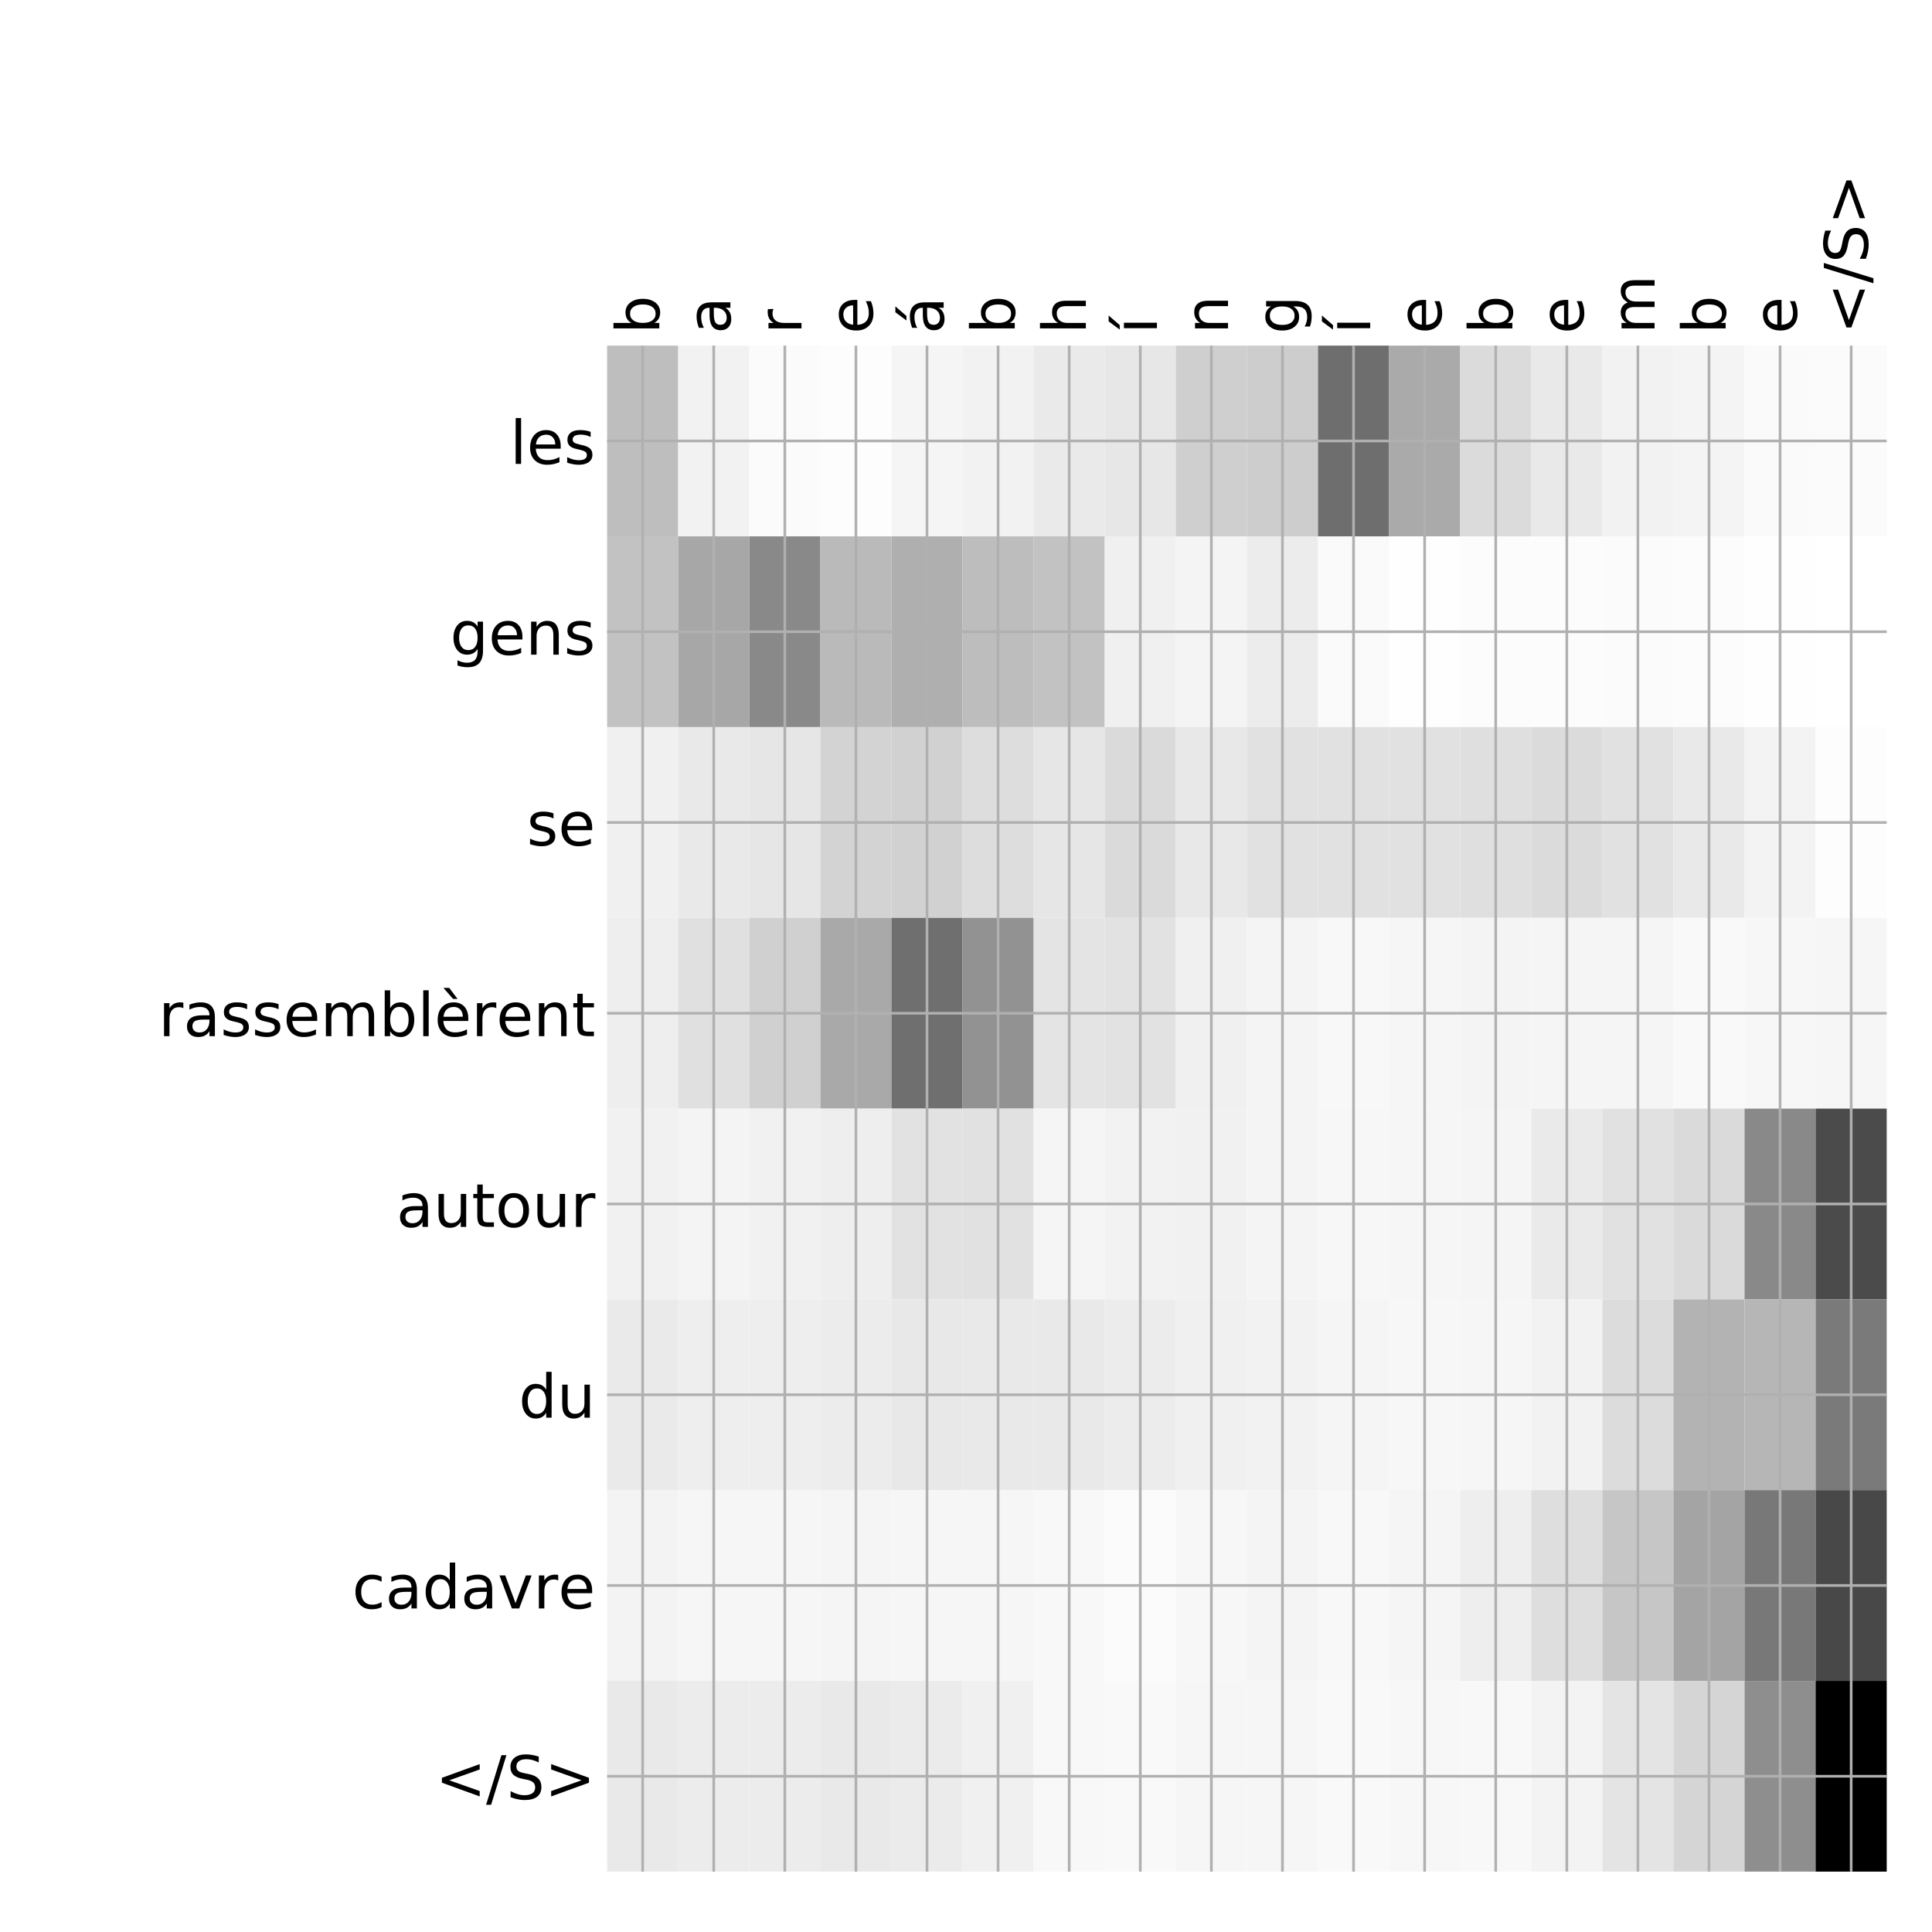 <?xml version="1.0" encoding="utf-8" standalone="no"?>
<!DOCTYPE svg PUBLIC "-//W3C//DTD SVG 1.1//EN"
  "http://www.w3.org/Graphics/SVG/1.1/DTD/svg11.dtd">
<!-- Created with matplotlib (http://matplotlib.org/) -->
<svg height="576pt" version="1.1" viewBox="0 0 576 576" width="576pt" xmlns="http://www.w3.org/2000/svg" xmlns:xlink="http://www.w3.org/1999/xlink">
 <defs>
  <style type="text/css">
*{stroke-linecap:butt;stroke-linejoin:round;}
  </style>
 </defs>
 <g id="figure_1">
  <g id="patch_1">
   <path d="M 0 576 
L 576 576 
L 576 0 
L 0 0 
z
" style="fill:#ffffff;"/>
  </g>
  <g id="axes_1">
   <g id="PolyCollection_1">
    <path clip-path="url(#pc8abeeec90)" d="M 181 103.033 
L 181 159.904 
L 202.194 159.904 
L 202.194 103.033 
L 181 103.033 
z
" style="fill:#bebebe;"/>
    <path clip-path="url(#pc8abeeec90)" d="M 202.194 103.033 
L 202.194 159.904 
L 223.389 159.904 
L 223.389 103.033 
L 202.194 103.033 
z
" style="fill:#f2f2f2;"/>
    <path clip-path="url(#pc8abeeec90)" d="M 223.389 103.033 
L 223.389 159.904 
L 244.583 159.904 
L 244.583 103.033 
L 223.389 103.033 
z
" style="fill:#fbfbfb;"/>
    <path clip-path="url(#pc8abeeec90)" d="M 244.583 103.033 
L 244.583 159.904 
L 265.778 159.904 
L 265.778 103.033 
L 244.583 103.033 
z
" style="fill:#fdfdfd;"/>
    <path clip-path="url(#pc8abeeec90)" d="M 265.778 103.033 
L 265.778 159.904 
L 286.972 159.904 
L 286.972 103.033 
L 265.778 103.033 
z
" style="fill:#f5f5f5;"/>
    <path clip-path="url(#pc8abeeec90)" d="M 286.972 103.033 
L 286.972 159.904 
L 308.167 159.904 
L 308.167 103.033 
L 286.972 103.033 
z
" style="fill:#f2f2f2;"/>
    <path clip-path="url(#pc8abeeec90)" d="M 308.167 103.033 
L 308.167 159.904 
L 329.361 159.904 
L 329.361 103.033 
L 308.167 103.033 
z
" style="fill:#eaeaea;"/>
    <path clip-path="url(#pc8abeeec90)" d="M 329.361 103.033 
L 329.361 159.904 
L 350.556 159.904 
L 350.556 103.033 
L 329.361 103.033 
z
" style="fill:#e7e7e7;"/>
    <path clip-path="url(#pc8abeeec90)" d="M 350.556 103.033 
L 350.556 159.904 
L 371.75 159.904 
L 371.75 103.033 
L 350.556 103.033 
z
" style="fill:#cfcfcf;"/>
    <path clip-path="url(#pc8abeeec90)" d="M 371.75 103.033 
L 371.75 159.904 
L 392.944 159.904 
L 392.944 103.033 
L 371.75 103.033 
z
" style="fill:#cdcdcd;"/>
    <path clip-path="url(#pc8abeeec90)" d="M 392.944 103.033 
L 392.944 159.904 
L 414.139 159.904 
L 414.139 103.033 
L 392.944 103.033 
z
" style="fill:#6e6e6e;"/>
    <path clip-path="url(#pc8abeeec90)" d="M 414.139 103.033 
L 414.139 159.904 
L 435.333 159.904 
L 435.333 103.033 
L 414.139 103.033 
z
" style="fill:#aaaaaa;"/>
    <path clip-path="url(#pc8abeeec90)" d="M 435.333 103.033 
L 435.333 159.904 
L 456.528 159.904 
L 456.528 103.033 
L 435.333 103.033 
z
" style="fill:#dbdbdb;"/>
    <path clip-path="url(#pc8abeeec90)" d="M 456.528 103.033 
L 456.528 159.904 
L 477.722 159.904 
L 477.722 103.033 
L 456.528 103.033 
z
" style="fill:#e9e9e9;"/>
    <path clip-path="url(#pc8abeeec90)" d="M 477.722 103.033 
L 477.722 159.904 
L 498.917 159.904 
L 498.917 103.033 
L 477.722 103.033 
z
" style="fill:#f2f2f2;"/>
    <path clip-path="url(#pc8abeeec90)" d="M 498.917 103.033 
L 498.917 159.904 
L 520.111 159.904 
L 520.111 103.033 
L 498.917 103.033 
z
" style="fill:#f4f4f4;"/>
    <path clip-path="url(#pc8abeeec90)" d="M 520.111 103.033 
L 520.111 159.904 
L 541.306 159.904 
L 541.306 103.033 
L 520.111 103.033 
z
" style="fill:#fafafa;"/>
    <path clip-path="url(#pc8abeeec90)" d="M 541.306 103.033 
L 541.306 159.904 
L 562.5 159.904 
L 562.5 103.033 
L 541.306 103.033 
z
" style="fill:#fbfbfb;"/>
    <path clip-path="url(#pc8abeeec90)" d="M 181 159.904 
L 181 216.775 
L 202.194 216.775 
L 202.194 159.904 
L 181 159.904 
z
" style="fill:#c2c2c2;"/>
    <path clip-path="url(#pc8abeeec90)" d="M 202.194 159.904 
L 202.194 216.775 
L 223.389 216.775 
L 223.389 159.904 
L 202.194 159.904 
z
" style="fill:#a7a7a7;"/>
    <path clip-path="url(#pc8abeeec90)" d="M 223.389 159.904 
L 223.389 216.775 
L 244.583 216.775 
L 244.583 159.904 
L 223.389 159.904 
z
" style="fill:#898989;"/>
    <path clip-path="url(#pc8abeeec90)" d="M 244.583 159.904 
L 244.583 216.775 
L 265.778 216.775 
L 265.778 159.904 
L 244.583 159.904 
z
" style="fill:#bababa;"/>
    <path clip-path="url(#pc8abeeec90)" d="M 265.778 159.904 
L 265.778 216.775 
L 286.972 216.775 
L 286.972 159.904 
L 265.778 159.904 
z
" style="fill:#afafaf;"/>
    <path clip-path="url(#pc8abeeec90)" d="M 286.972 159.904 
L 286.972 216.775 
L 308.167 216.775 
L 308.167 159.904 
L 286.972 159.904 
z
" style="fill:#bdbdbd;"/>
    <path clip-path="url(#pc8abeeec90)" d="M 308.167 159.904 
L 308.167 216.775 
L 329.361 216.775 
L 329.361 159.904 
L 308.167 159.904 
z
" style="fill:#c2c2c2;"/>
    <path clip-path="url(#pc8abeeec90)" d="M 329.361 159.904 
L 329.361 216.775 
L 350.556 216.775 
L 350.556 159.904 
L 329.361 159.904 
z
" style="fill:#f0f0f0;"/>
    <path clip-path="url(#pc8abeeec90)" d="M 350.556 159.904 
L 350.556 216.775 
L 371.75 216.775 
L 371.75 159.904 
L 350.556 159.904 
z
" style="fill:#f4f4f4;"/>
    <path clip-path="url(#pc8abeeec90)" d="M 371.75 159.904 
L 371.75 216.775 
L 392.944 216.775 
L 392.944 159.904 
L 371.75 159.904 
z
" style="fill:#ececec;"/>
    <path clip-path="url(#pc8abeeec90)" d="M 392.944 159.904 
L 392.944 216.775 
L 414.139 216.775 
L 414.139 159.904 
L 392.944 159.904 
z
" style="fill:#fafafa;"/>
    <path clip-path="url(#pc8abeeec90)" d="M 414.139 159.904 
L 414.139 216.775 
L 435.333 216.775 
L 435.333 159.904 
L 414.139 159.904 
z
" style="fill:#fefefe;"/>
    <path clip-path="url(#pc8abeeec90)" d="M 435.333 159.904 
L 435.333 216.775 
L 456.528 216.775 
L 456.528 159.904 
L 435.333 159.904 
z
" style="fill:#fcfcfc;"/>
    <path clip-path="url(#pc8abeeec90)" d="M 456.528 159.904 
L 456.528 216.775 
L 477.722 216.775 
L 477.722 159.904 
L 456.528 159.904 
z
" style="fill:#fcfcfc;"/>
    <path clip-path="url(#pc8abeeec90)" d="M 477.722 159.904 
L 477.722 216.775 
L 498.917 216.775 
L 498.917 159.904 
L 477.722 159.904 
z
" style="fill:#fbfbfb;"/>
    <path clip-path="url(#pc8abeeec90)" d="M 498.917 159.904 
L 498.917 216.775 
L 520.111 216.775 
L 520.111 159.904 
L 498.917 159.904 
z
" style="fill:#fcfcfc;"/>
    <path clip-path="url(#pc8abeeec90)" d="M 520.111 159.904 
L 520.111 216.775 
L 541.306 216.775 
L 541.306 159.904 
L 520.111 159.904 
z
" style="fill:#fefefe;"/>
    <path clip-path="url(#pc8abeeec90)" d="M 541.306 159.904 
L 541.306 216.775 
L 562.5 216.775 
L 562.5 159.904 
L 541.306 159.904 
z
" style="fill:#ffffff;"/>
    <path clip-path="url(#pc8abeeec90)" d="M 181 216.775 
L 181 273.646 
L 202.194 273.646 
L 202.194 216.775 
L 181 216.775 
z
" style="fill:#f0f0f0;"/>
    <path clip-path="url(#pc8abeeec90)" d="M 202.194 216.775 
L 202.194 273.646 
L 223.389 273.646 
L 223.389 216.775 
L 202.194 216.775 
z
" style="fill:#e9e9e9;"/>
    <path clip-path="url(#pc8abeeec90)" d="M 223.389 216.775 
L 223.389 273.646 
L 244.583 273.646 
L 244.583 216.775 
L 223.389 216.775 
z
" style="fill:#e6e6e6;"/>
    <path clip-path="url(#pc8abeeec90)" d="M 244.583 216.775 
L 244.583 273.646 
L 265.778 273.646 
L 265.778 216.775 
L 244.583 216.775 
z
" style="fill:#d3d3d3;"/>
    <path clip-path="url(#pc8abeeec90)" d="M 265.778 216.775 
L 265.778 273.646 
L 286.972 273.646 
L 286.972 216.775 
L 265.778 216.775 
z
" style="fill:#d1d1d1;"/>
    <path clip-path="url(#pc8abeeec90)" d="M 286.972 216.775 
L 286.972 273.646 
L 308.167 273.646 
L 308.167 216.775 
L 286.972 216.775 
z
" style="fill:#dddddd;"/>
    <path clip-path="url(#pc8abeeec90)" d="M 308.167 216.775 
L 308.167 273.646 
L 329.361 273.646 
L 329.361 216.775 
L 308.167 216.775 
z
" style="fill:#e6e6e6;"/>
    <path clip-path="url(#pc8abeeec90)" d="M 329.361 216.775 
L 329.361 273.646 
L 350.556 273.646 
L 350.556 216.775 
L 329.361 216.775 
z
" style="fill:#dadada;"/>
    <path clip-path="url(#pc8abeeec90)" d="M 350.556 216.775 
L 350.556 273.646 
L 371.75 273.646 
L 371.75 216.775 
L 350.556 216.775 
z
" style="fill:#e8e8e8;"/>
    <path clip-path="url(#pc8abeeec90)" d="M 371.75 216.775 
L 371.75 273.646 
L 392.944 273.646 
L 392.944 216.775 
L 371.75 216.775 
z
" style="fill:#e1e1e1;"/>
    <path clip-path="url(#pc8abeeec90)" d="M 392.944 216.775 
L 392.944 273.646 
L 414.139 273.646 
L 414.139 216.775 
L 392.944 216.775 
z
" style="fill:#e1e1e1;"/>
    <path clip-path="url(#pc8abeeec90)" d="M 414.139 216.775 
L 414.139 273.646 
L 435.333 273.646 
L 435.333 216.775 
L 414.139 216.775 
z
" style="fill:#e1e1e1;"/>
    <path clip-path="url(#pc8abeeec90)" d="M 435.333 216.775 
L 435.333 273.646 
L 456.528 273.646 
L 456.528 216.775 
L 435.333 216.775 
z
" style="fill:#dfdfdf;"/>
    <path clip-path="url(#pc8abeeec90)" d="M 456.528 216.775 
L 456.528 273.646 
L 477.722 273.646 
L 477.722 216.775 
L 456.528 216.775 
z
" style="fill:#dbdbdb;"/>
    <path clip-path="url(#pc8abeeec90)" d="M 477.722 216.775 
L 477.722 273.646 
L 498.917 273.646 
L 498.917 216.775 
L 477.722 216.775 
z
" style="fill:#e1e1e1;"/>
    <path clip-path="url(#pc8abeeec90)" d="M 498.917 216.775 
L 498.917 273.646 
L 520.111 273.646 
L 520.111 216.775 
L 498.917 216.775 
z
" style="fill:#e9e9e9;"/>
    <path clip-path="url(#pc8abeeec90)" d="M 520.111 216.775 
L 520.111 273.646 
L 541.306 273.646 
L 541.306 216.775 
L 520.111 216.775 
z
" style="fill:#f3f3f3;"/>
    <path clip-path="url(#pc8abeeec90)" d="M 541.306 216.775 
L 541.306 273.646 
L 562.5 273.646 
L 562.5 216.775 
L 541.306 216.775 
z
" style="fill:#fdfdfd;"/>
    <path clip-path="url(#pc8abeeec90)" d="M 181 273.646 
L 181 330.517 
L 202.194 330.517 
L 202.194 273.646 
L 181 273.646 
z
" style="fill:#eeeeee;"/>
    <path clip-path="url(#pc8abeeec90)" d="M 202.194 273.646 
L 202.194 330.517 
L 223.389 330.517 
L 223.389 273.646 
L 202.194 273.646 
z
" style="fill:#e0e0e0;"/>
    <path clip-path="url(#pc8abeeec90)" d="M 223.389 273.646 
L 223.389 330.517 
L 244.583 330.517 
L 244.583 273.646 
L 223.389 273.646 
z
" style="fill:#d0d0d0;"/>
    <path clip-path="url(#pc8abeeec90)" d="M 244.583 273.646 
L 244.583 330.517 
L 265.778 330.517 
L 265.778 273.646 
L 244.583 273.646 
z
" style="fill:#a9a9a9;"/>
    <path clip-path="url(#pc8abeeec90)" d="M 265.778 273.646 
L 265.778 330.517 
L 286.972 330.517 
L 286.972 273.646 
L 265.778 273.646 
z
" style="fill:#6f6f6f;"/>
    <path clip-path="url(#pc8abeeec90)" d="M 286.972 273.646 
L 286.972 330.517 
L 308.167 330.517 
L 308.167 273.646 
L 286.972 273.646 
z
" style="fill:#929292;"/>
    <path clip-path="url(#pc8abeeec90)" d="M 308.167 273.646 
L 308.167 330.517 
L 329.361 330.517 
L 329.361 273.646 
L 308.167 273.646 
z
" style="fill:#e4e4e4;"/>
    <path clip-path="url(#pc8abeeec90)" d="M 329.361 273.646 
L 329.361 330.517 
L 350.556 330.517 
L 350.556 273.646 
L 329.361 273.646 
z
" style="fill:#e2e2e2;"/>
    <path clip-path="url(#pc8abeeec90)" d="M 350.556 273.646 
L 350.556 330.517 
L 371.75 330.517 
L 371.75 273.646 
L 350.556 273.646 
z
" style="fill:#f0f0f0;"/>
    <path clip-path="url(#pc8abeeec90)" d="M 371.75 273.646 
L 371.75 330.517 
L 392.944 330.517 
L 392.944 273.646 
L 371.75 273.646 
z
" style="fill:#f4f4f4;"/>
    <path clip-path="url(#pc8abeeec90)" d="M 392.944 273.646 
L 392.944 330.517 
L 414.139 330.517 
L 414.139 273.646 
L 392.944 273.646 
z
" style="fill:#f8f8f8;"/>
    <path clip-path="url(#pc8abeeec90)" d="M 414.139 273.646 
L 414.139 330.517 
L 435.333 330.517 
L 435.333 273.646 
L 414.139 273.646 
z
" style="fill:#f6f6f6;"/>
    <path clip-path="url(#pc8abeeec90)" d="M 435.333 273.646 
L 435.333 330.517 
L 456.528 330.517 
L 456.528 273.646 
L 435.333 273.646 
z
" style="fill:#f4f4f4;"/>
    <path clip-path="url(#pc8abeeec90)" d="M 456.528 273.646 
L 456.528 330.517 
L 477.722 330.517 
L 477.722 273.646 
L 456.528 273.646 
z
" style="fill:#f5f5f5;"/>
    <path clip-path="url(#pc8abeeec90)" d="M 477.722 273.646 
L 477.722 330.517 
L 498.917 330.517 
L 498.917 273.646 
L 477.722 273.646 
z
" style="fill:#f5f5f5;"/>
    <path clip-path="url(#pc8abeeec90)" d="M 498.917 273.646 
L 498.917 330.517 
L 520.111 330.517 
L 520.111 273.646 
L 498.917 273.646 
z
" style="fill:#f9f9f9;"/>
    <path clip-path="url(#pc8abeeec90)" d="M 520.111 273.646 
L 520.111 330.517 
L 541.306 330.517 
L 541.306 273.646 
L 520.111 273.646 
z
" style="fill:#f7f7f7;"/>
    <path clip-path="url(#pc8abeeec90)" d="M 541.306 273.646 
L 541.306 330.517 
L 562.5 330.517 
L 562.5 273.646 
L 541.306 273.646 
z
" style="fill:#f6f6f6;"/>
    <path clip-path="url(#pc8abeeec90)" d="M 181 330.517 
L 181 387.387 
L 202.194 387.387 
L 202.194 330.517 
L 181 330.517 
z
" style="fill:#f1f1f1;"/>
    <path clip-path="url(#pc8abeeec90)" d="M 202.194 330.517 
L 202.194 387.387 
L 223.389 387.387 
L 223.389 330.517 
L 202.194 330.517 
z
" style="fill:#f4f4f4;"/>
    <path clip-path="url(#pc8abeeec90)" d="M 223.389 330.517 
L 223.389 387.387 
L 244.583 387.387 
L 244.583 330.517 
L 223.389 330.517 
z
" style="fill:#f1f1f1;"/>
    <path clip-path="url(#pc8abeeec90)" d="M 244.583 330.517 
L 244.583 387.387 
L 265.778 387.387 
L 265.778 330.517 
L 244.583 330.517 
z
" style="fill:#eeeeee;"/>
    <path clip-path="url(#pc8abeeec90)" d="M 265.778 330.517 
L 265.778 387.387 
L 286.972 387.387 
L 286.972 330.517 
L 265.778 330.517 
z
" style="fill:#e2e2e2;"/>
    <path clip-path="url(#pc8abeeec90)" d="M 286.972 330.517 
L 286.972 387.387 
L 308.167 387.387 
L 308.167 330.517 
L 286.972 330.517 
z
" style="fill:#e1e1e1;"/>
    <path clip-path="url(#pc8abeeec90)" d="M 308.167 330.517 
L 308.167 387.387 
L 329.361 387.387 
L 329.361 330.517 
L 308.167 330.517 
z
" style="fill:#f5f5f5;"/>
    <path clip-path="url(#pc8abeeec90)" d="M 329.361 330.517 
L 329.361 387.387 
L 350.556 387.387 
L 350.556 330.517 
L 329.361 330.517 
z
" style="fill:#f2f2f2;"/>
    <path clip-path="url(#pc8abeeec90)" d="M 350.556 330.517 
L 350.556 387.387 
L 371.75 387.387 
L 371.75 330.517 
L 350.556 330.517 
z
" style="fill:#f1f1f1;"/>
    <path clip-path="url(#pc8abeeec90)" d="M 371.75 330.517 
L 371.75 387.387 
L 392.944 387.387 
L 392.944 330.517 
L 371.75 330.517 
z
" style="fill:#f4f4f4;"/>
    <path clip-path="url(#pc8abeeec90)" d="M 392.944 330.517 
L 392.944 387.387 
L 414.139 387.387 
L 414.139 330.517 
L 392.944 330.517 
z
" style="fill:#f7f7f7;"/>
    <path clip-path="url(#pc8abeeec90)" d="M 414.139 330.517 
L 414.139 387.387 
L 435.333 387.387 
L 435.333 330.517 
L 414.139 330.517 
z
" style="fill:#f6f6f6;"/>
    <path clip-path="url(#pc8abeeec90)" d="M 435.333 330.517 
L 435.333 387.387 
L 456.528 387.387 
L 456.528 330.517 
L 435.333 330.517 
z
" style="fill:#f5f5f5;"/>
    <path clip-path="url(#pc8abeeec90)" d="M 456.528 330.517 
L 456.528 387.387 
L 477.722 387.387 
L 477.722 330.517 
L 456.528 330.517 
z
" style="fill:#eaeaea;"/>
    <path clip-path="url(#pc8abeeec90)" d="M 477.722 330.517 
L 477.722 387.387 
L 498.917 387.387 
L 498.917 330.517 
L 477.722 330.517 
z
" style="fill:#e1e1e1;"/>
    <path clip-path="url(#pc8abeeec90)" d="M 498.917 330.517 
L 498.917 387.387 
L 520.111 387.387 
L 520.111 330.517 
L 498.917 330.517 
z
" style="fill:#dadada;"/>
    <path clip-path="url(#pc8abeeec90)" d="M 520.111 330.517 
L 520.111 387.387 
L 541.306 387.387 
L 541.306 330.517 
L 520.111 330.517 
z
" style="fill:#898989;"/>
    <path clip-path="url(#pc8abeeec90)" d="M 541.306 330.517 
L 541.306 387.387 
L 562.5 387.387 
L 562.5 330.517 
L 541.306 330.517 
z
" style="fill:#4b4b4b;"/>
    <path clip-path="url(#pc8abeeec90)" d="M 181 387.387 
L 181 444.258 
L 202.194 444.258 
L 202.194 387.387 
L 181 387.387 
z
" style="fill:#eaeaea;"/>
    <path clip-path="url(#pc8abeeec90)" d="M 202.194 387.387 
L 202.194 444.258 
L 223.389 444.258 
L 223.389 387.387 
L 202.194 387.387 
z
" style="fill:#eeeeee;"/>
    <path clip-path="url(#pc8abeeec90)" d="M 223.389 387.387 
L 223.389 444.258 
L 244.583 444.258 
L 244.583 387.387 
L 223.389 387.387 
z
" style="fill:#eeeeee;"/>
    <path clip-path="url(#pc8abeeec90)" d="M 244.583 387.387 
L 244.583 444.258 
L 265.778 444.258 
L 265.778 387.387 
L 244.583 387.387 
z
" style="fill:#ececec;"/>
    <path clip-path="url(#pc8abeeec90)" d="M 265.778 387.387 
L 265.778 444.258 
L 286.972 444.258 
L 286.972 387.387 
L 265.778 387.387 
z
" style="fill:#e8e8e8;"/>
    <path clip-path="url(#pc8abeeec90)" d="M 286.972 387.387 
L 286.972 444.258 
L 308.167 444.258 
L 308.167 387.387 
L 286.972 387.387 
z
" style="fill:#e9e9e9;"/>
    <path clip-path="url(#pc8abeeec90)" d="M 308.167 387.387 
L 308.167 444.258 
L 329.361 444.258 
L 329.361 387.387 
L 308.167 387.387 
z
" style="fill:#e9e9e9;"/>
    <path clip-path="url(#pc8abeeec90)" d="M 329.361 387.387 
L 329.361 444.258 
L 350.556 444.258 
L 350.556 387.387 
L 329.361 387.387 
z
" style="fill:#ececec;"/>
    <path clip-path="url(#pc8abeeec90)" d="M 350.556 387.387 
L 350.556 444.258 
L 371.75 444.258 
L 371.75 387.387 
L 350.556 387.387 
z
" style="fill:#f0f0f0;"/>
    <path clip-path="url(#pc8abeeec90)" d="M 371.75 387.387 
L 371.75 444.258 
L 392.944 444.258 
L 392.944 387.387 
L 371.75 387.387 
z
" style="fill:#f2f2f2;"/>
    <path clip-path="url(#pc8abeeec90)" d="M 392.944 387.387 
L 392.944 444.258 
L 414.139 444.258 
L 414.139 387.387 
L 392.944 387.387 
z
" style="fill:#f5f5f5;"/>
    <path clip-path="url(#pc8abeeec90)" d="M 414.139 387.387 
L 414.139 444.258 
L 435.333 444.258 
L 435.333 387.387 
L 414.139 387.387 
z
" style="fill:#f7f7f7;"/>
    <path clip-path="url(#pc8abeeec90)" d="M 435.333 387.387 
L 435.333 444.258 
L 456.528 444.258 
L 456.528 387.387 
L 435.333 387.387 
z
" style="fill:#f6f6f6;"/>
    <path clip-path="url(#pc8abeeec90)" d="M 456.528 387.387 
L 456.528 444.258 
L 477.722 444.258 
L 477.722 387.387 
L 456.528 387.387 
z
" style="fill:#f2f2f2;"/>
    <path clip-path="url(#pc8abeeec90)" d="M 477.722 387.387 
L 477.722 444.258 
L 498.917 444.258 
L 498.917 387.387 
L 477.722 387.387 
z
" style="fill:#dcdcdc;"/>
    <path clip-path="url(#pc8abeeec90)" d="M 498.917 387.387 
L 498.917 444.258 
L 520.111 444.258 
L 520.111 387.387 
L 498.917 387.387 
z
" style="fill:#b3b3b3;"/>
    <path clip-path="url(#pc8abeeec90)" d="M 520.111 387.387 
L 520.111 444.258 
L 541.306 444.258 
L 541.306 387.387 
L 520.111 387.387 
z
" style="fill:#b6b6b6;"/>
    <path clip-path="url(#pc8abeeec90)" d="M 541.306 387.387 
L 541.306 444.258 
L 562.5 444.258 
L 562.5 387.387 
L 541.306 387.387 
z
" style="fill:#7a7a7a;"/>
    <path clip-path="url(#pc8abeeec90)" d="M 181 444.258 
L 181 501.129 
L 202.194 501.129 
L 202.194 444.258 
L 181 444.258 
z
" style="fill:#f3f3f3;"/>
    <path clip-path="url(#pc8abeeec90)" d="M 202.194 444.258 
L 202.194 501.129 
L 223.389 501.129 
L 223.389 444.258 
L 202.194 444.258 
z
" style="fill:#f6f6f6;"/>
    <path clip-path="url(#pc8abeeec90)" d="M 223.389 444.258 
L 223.389 501.129 
L 244.583 501.129 
L 244.583 444.258 
L 223.389 444.258 
z
" style="fill:#f6f6f6;"/>
    <path clip-path="url(#pc8abeeec90)" d="M 244.583 444.258 
L 244.583 501.129 
L 265.778 501.129 
L 265.778 444.258 
L 244.583 444.258 
z
" style="fill:#f5f5f5;"/>
    <path clip-path="url(#pc8abeeec90)" d="M 265.778 444.258 
L 265.778 501.129 
L 286.972 501.129 
L 286.972 444.258 
L 265.778 444.258 
z
" style="fill:#f6f6f6;"/>
    <path clip-path="url(#pc8abeeec90)" d="M 286.972 444.258 
L 286.972 501.129 
L 308.167 501.129 
L 308.167 444.258 
L 286.972 444.258 
z
" style="fill:#f6f6f6;"/>
    <path clip-path="url(#pc8abeeec90)" d="M 308.167 444.258 
L 308.167 501.129 
L 329.361 501.129 
L 329.361 444.258 
L 308.167 444.258 
z
" style="fill:#f8f8f8;"/>
    <path clip-path="url(#pc8abeeec90)" d="M 329.361 444.258 
L 329.361 501.129 
L 350.556 501.129 
L 350.556 444.258 
L 329.361 444.258 
z
" style="fill:#fbfbfb;"/>
    <path clip-path="url(#pc8abeeec90)" d="M 350.556 444.258 
L 350.556 501.129 
L 371.75 501.129 
L 371.75 444.258 
L 350.556 444.258 
z
" style="fill:#f7f7f7;"/>
    <path clip-path="url(#pc8abeeec90)" d="M 371.75 444.258 
L 371.75 501.129 
L 392.944 501.129 
L 392.944 444.258 
L 371.75 444.258 
z
" style="fill:#f4f4f4;"/>
    <path clip-path="url(#pc8abeeec90)" d="M 392.944 444.258 
L 392.944 501.129 
L 414.139 501.129 
L 414.139 444.258 
L 392.944 444.258 
z
" style="fill:#f8f8f8;"/>
    <path clip-path="url(#pc8abeeec90)" d="M 414.139 444.258 
L 414.139 501.129 
L 435.333 501.129 
L 435.333 444.258 
L 414.139 444.258 
z
" style="fill:#f5f5f5;"/>
    <path clip-path="url(#pc8abeeec90)" d="M 435.333 444.258 
L 435.333 501.129 
L 456.528 501.129 
L 456.528 444.258 
L 435.333 444.258 
z
" style="fill:#eeeeee;"/>
    <path clip-path="url(#pc8abeeec90)" d="M 456.528 444.258 
L 456.528 501.129 
L 477.722 501.129 
L 477.722 444.258 
L 456.528 444.258 
z
" style="fill:#dedede;"/>
    <path clip-path="url(#pc8abeeec90)" d="M 477.722 444.258 
L 477.722 501.129 
L 498.917 501.129 
L 498.917 444.258 
L 477.722 444.258 
z
" style="fill:#c6c6c6;"/>
    <path clip-path="url(#pc8abeeec90)" d="M 498.917 444.258 
L 498.917 501.129 
L 520.111 501.129 
L 520.111 444.258 
L 498.917 444.258 
z
" style="fill:#a4a4a4;"/>
    <path clip-path="url(#pc8abeeec90)" d="M 520.111 444.258 
L 520.111 501.129 
L 541.306 501.129 
L 541.306 444.258 
L 520.111 444.258 
z
" style="fill:#787878;"/>
    <path clip-path="url(#pc8abeeec90)" d="M 541.306 444.258 
L 541.306 501.129 
L 562.5 501.129 
L 562.5 444.258 
L 541.306 444.258 
z
" style="fill:#484848;"/>
    <path clip-path="url(#pc8abeeec90)" d="M 181 501.129 
L 181 558 
L 202.194 558 
L 202.194 501.129 
L 181 501.129 
z
" style="fill:#e9e9e9;"/>
    <path clip-path="url(#pc8abeeec90)" d="M 202.194 501.129 
L 202.194 558 
L 223.389 558 
L 223.389 501.129 
L 202.194 501.129 
z
" style="fill:#ececec;"/>
    <path clip-path="url(#pc8abeeec90)" d="M 223.389 501.129 
L 223.389 558 
L 244.583 558 
L 244.583 501.129 
L 223.389 501.129 
z
" style="fill:#ececec;"/>
    <path clip-path="url(#pc8abeeec90)" d="M 244.583 501.129 
L 244.583 558 
L 265.778 558 
L 265.778 501.129 
L 244.583 501.129 
z
" style="fill:#e9e9e9;"/>
    <path clip-path="url(#pc8abeeec90)" d="M 265.778 501.129 
L 265.778 558 
L 286.972 558 
L 286.972 501.129 
L 265.778 501.129 
z
" style="fill:#ebebeb;"/>
    <path clip-path="url(#pc8abeeec90)" d="M 286.972 501.129 
L 286.972 558 
L 308.167 558 
L 308.167 501.129 
L 286.972 501.129 
z
" style="fill:#f0f0f0;"/>
    <path clip-path="url(#pc8abeeec90)" d="M 308.167 501.129 
L 308.167 558 
L 329.361 558 
L 329.361 501.129 
L 308.167 501.129 
z
" style="fill:#f8f8f8;"/>
    <path clip-path="url(#pc8abeeec90)" d="M 329.361 501.129 
L 329.361 558 
L 350.556 558 
L 350.556 501.129 
L 329.361 501.129 
z
" style="fill:#f9f9f9;"/>
    <path clip-path="url(#pc8abeeec90)" d="M 350.556 501.129 
L 350.556 558 
L 371.75 558 
L 371.75 501.129 
L 350.556 501.129 
z
" style="fill:#f6f6f6;"/>
    <path clip-path="url(#pc8abeeec90)" d="M 371.75 501.129 
L 371.75 558 
L 392.944 558 
L 392.944 501.129 
L 371.75 501.129 
z
" style="fill:#f6f6f6;"/>
    <path clip-path="url(#pc8abeeec90)" d="M 392.944 501.129 
L 392.944 558 
L 414.139 558 
L 414.139 501.129 
L 392.944 501.129 
z
" style="fill:#f9f9f9;"/>
    <path clip-path="url(#pc8abeeec90)" d="M 414.139 501.129 
L 414.139 558 
L 435.333 558 
L 435.333 501.129 
L 414.139 501.129 
z
" style="fill:#f7f7f7;"/>
    <path clip-path="url(#pc8abeeec90)" d="M 435.333 501.129 
L 435.333 558 
L 456.528 558 
L 456.528 501.129 
L 435.333 501.129 
z
" style="fill:#f8f8f8;"/>
    <path clip-path="url(#pc8abeeec90)" d="M 456.528 501.129 
L 456.528 558 
L 477.722 558 
L 477.722 501.129 
L 456.528 501.129 
z
" style="fill:#f3f3f3;"/>
    <path clip-path="url(#pc8abeeec90)" d="M 477.722 501.129 
L 477.722 558 
L 498.917 558 
L 498.917 501.129 
L 477.722 501.129 
z
" style="fill:#e4e4e4;"/>
    <path clip-path="url(#pc8abeeec90)" d="M 498.917 501.129 
L 498.917 558 
L 520.111 558 
L 520.111 501.129 
L 498.917 501.129 
z
" style="fill:#d5d5d5;"/>
    <path clip-path="url(#pc8abeeec90)" d="M 520.111 501.129 
L 520.111 558 
L 541.306 558 
L 541.306 501.129 
L 520.111 501.129 
z
" style="fill:#8e8e8e;"/>
    <path clip-path="url(#pc8abeeec90)" d="M 541.306 501.129 
L 541.306 558 
L 562.5 558 
L 562.5 501.129 
L 541.306 501.129 
z
"/>
   </g>
   <g id="matplotlib.axis_1">
    <g id="xtick_1">
     <g id="line2d_1">
      <path clip-path="url(#pc8abeeec90)" d="M 191.597 558 
L 191.597 103.033 
" style="fill:none;stroke:#b0b0b0;stroke-linecap:square;stroke-width:0.8;"/>
     </g>
     <g id="line2d_2"/>
     <g id="text_1">
      <!-- b -->
      <defs>
       <path d="M 48.688 27.297 
Q 48.688 37.203 44.609 42.844 
Q 40.531 48.484 33.406 48.484 
Q 26.266 48.484 22.188 42.844 
Q 18.109 37.203 18.109 27.297 
Q 18.109 17.391 22.188 11.75 
Q 26.266 6.109 33.406 6.109 
Q 40.531 6.109 44.609 11.75 
Q 48.688 17.391 48.688 27.297 
z
M 18.109 46.391 
Q 20.953 51.266 25.266 53.625 
Q 29.594 56 35.594 56 
Q 45.562 56 51.781 48.094 
Q 58.016 40.188 58.016 27.297 
Q 58.016 14.406 51.781 6.484 
Q 45.562 -1.422 35.594 -1.422 
Q 29.594 -1.422 25.266 0.953 
Q 20.953 3.328 18.109 8.203 
L 18.109 0 
L 9.078 0 
L 9.078 75.984 
L 18.109 75.984 
z
" id="DejaVuSans-62"/>
      </defs>
      <g transform="translate(196.564 99.533)rotate(-90)scale(0.18 -0.18)">
       <use xlink:href="#DejaVuSans-62"/>
      </g>
     </g>
    </g>
    <g id="xtick_2">
     <g id="line2d_3">
      <path clip-path="url(#pc8abeeec90)" d="M 212.792 558 
L 212.792 103.033 
" style="fill:none;stroke:#b0b0b0;stroke-linecap:square;stroke-width:0.8;"/>
     </g>
     <g id="line2d_4"/>
     <g id="text_2">
      <!-- a -->
      <defs>
       <path d="M 34.281 27.484 
Q 23.391 27.484 19.188 25 
Q 14.984 22.516 14.984 16.5 
Q 14.984 11.719 18.141 8.906 
Q 21.297 6.109 26.703 6.109 
Q 34.188 6.109 38.703 11.406 
Q 43.219 16.703 43.219 25.484 
L 43.219 27.484 
z
M 52.203 31.203 
L 52.203 0 
L 43.219 0 
L 43.219 8.297 
Q 40.141 3.328 35.547 0.953 
Q 30.953 -1.422 24.312 -1.422 
Q 15.922 -1.422 10.953 3.297 
Q 6 8.016 6 15.922 
Q 6 25.141 12.172 29.828 
Q 18.359 34.516 30.609 34.516 
L 43.219 34.516 
L 43.219 35.406 
Q 43.219 41.609 39.141 45 
Q 35.062 48.391 27.688 48.391 
Q 23 48.391 18.547 47.266 
Q 14.109 46.141 10.016 43.891 
L 10.016 52.203 
Q 14.938 54.109 19.578 55.047 
Q 24.219 56 28.609 56 
Q 40.484 56 46.344 49.844 
Q 52.203 43.703 52.203 31.203 
z
" id="DejaVuSans-61"/>
      </defs>
      <g transform="translate(217.759 99.533)rotate(-90)scale(0.18 -0.18)">
       <use xlink:href="#DejaVuSans-61"/>
      </g>
     </g>
    </g>
    <g id="xtick_3">
     <g id="line2d_5">
      <path clip-path="url(#pc8abeeec90)" d="M 233.986 558 
L 233.986 103.033 
" style="fill:none;stroke:#b0b0b0;stroke-linecap:square;stroke-width:0.8;"/>
     </g>
     <g id="line2d_6"/>
     <g id="text_3">
      <!-- r -->
      <defs>
       <path d="M 41.109 46.297 
Q 39.594 47.172 37.812 47.578 
Q 36.031 48 33.891 48 
Q 26.266 48 22.188 43.047 
Q 18.109 38.094 18.109 28.812 
L 18.109 0 
L 9.078 0 
L 9.078 54.688 
L 18.109 54.688 
L 18.109 46.188 
Q 20.953 51.172 25.484 53.578 
Q 30.031 56 36.531 56 
Q 37.453 56 38.578 55.875 
Q 39.703 55.766 41.062 55.516 
z
" id="DejaVuSans-72"/>
      </defs>
      <g transform="translate(238.953 99.533)rotate(-90)scale(0.18 -0.18)">
       <use xlink:href="#DejaVuSans-72"/>
      </g>
     </g>
    </g>
    <g id="xtick_4">
     <g id="line2d_7">
      <path clip-path="url(#pc8abeeec90)" d="M 255.181 558 
L 255.181 103.033 
" style="fill:none;stroke:#b0b0b0;stroke-linecap:square;stroke-width:0.8;"/>
     </g>
     <g id="line2d_8"/>
     <g id="text_4">
      <!-- e -->
      <defs>
       <path d="M 56.203 29.594 
L 56.203 25.203 
L 14.891 25.203 
Q 15.484 15.922 20.484 11.062 
Q 25.484 6.203 34.422 6.203 
Q 39.594 6.203 44.453 7.469 
Q 49.312 8.734 54.109 11.281 
L 54.109 2.781 
Q 49.266 0.734 44.188 -0.344 
Q 39.109 -1.422 33.891 -1.422 
Q 20.797 -1.422 13.156 6.188 
Q 5.516 13.812 5.516 26.812 
Q 5.516 40.234 12.766 48.109 
Q 20.016 56 32.328 56 
Q 43.359 56 49.781 48.891 
Q 56.203 41.797 56.203 29.594 
z
M 47.219 32.234 
Q 47.125 39.594 43.094 43.984 
Q 39.062 48.391 32.422 48.391 
Q 24.906 48.391 20.391 44.141 
Q 15.875 39.891 15.188 32.172 
z
" id="DejaVuSans-65"/>
      </defs>
      <g transform="translate(260.147 99.533)rotate(-90)scale(0.18 -0.18)">
       <use xlink:href="#DejaVuSans-65"/>
      </g>
     </g>
    </g>
    <g id="xtick_5">
     <g id="line2d_9">
      <path clip-path="url(#pc8abeeec90)" d="M 276.375 558 
L 276.375 103.033 
" style="fill:none;stroke:#b0b0b0;stroke-linecap:square;stroke-width:0.8;"/>
     </g>
     <g id="line2d_10"/>
     <g id="text_5">
      <!-- á -->
      <defs>
       <path d="M 34.281 27.484 
Q 23.391 27.484 19.188 25 
Q 14.984 22.516 14.984 16.5 
Q 14.984 11.719 18.141 8.906 
Q 21.297 6.109 26.703 6.109 
Q 34.188 6.109 38.703 11.406 
Q 43.219 16.703 43.219 25.484 
L 43.219 27.484 
z
M 52.203 31.203 
L 52.203 0 
L 43.219 0 
L 43.219 8.297 
Q 40.141 3.328 35.547 0.953 
Q 30.953 -1.422 24.312 -1.422 
Q 15.922 -1.422 10.953 3.297 
Q 6 8.016 6 15.922 
Q 6 25.141 12.172 29.828 
Q 18.359 34.516 30.609 34.516 
L 43.219 34.516 
L 43.219 35.406 
Q 43.219 41.609 39.141 45 
Q 35.062 48.391 27.688 48.391 
Q 23 48.391 18.547 47.266 
Q 14.109 46.141 10.016 43.891 
L 10.016 52.203 
Q 14.938 54.109 19.578 55.047 
Q 24.219 56 28.609 56 
Q 40.484 56 46.344 49.844 
Q 52.203 43.703 52.203 31.203 
z
M 35.781 79.984 
L 45.5 79.984 
L 29.594 61.625 
L 22.109 61.625 
z
" id="DejaVuSans-e1"/>
      </defs>
      <g transform="translate(281.342 99.533)rotate(-90)scale(0.18 -0.18)">
       <use xlink:href="#DejaVuSans-e1"/>
      </g>
     </g>
    </g>
    <g id="xtick_6">
     <g id="line2d_11">
      <path clip-path="url(#pc8abeeec90)" d="M 297.569 558 
L 297.569 103.033 
" style="fill:none;stroke:#b0b0b0;stroke-linecap:square;stroke-width:0.8;"/>
     </g>
     <g id="line2d_12"/>
     <g id="text_6">
      <!-- b -->
      <g transform="translate(302.536 99.533)rotate(-90)scale(0.18 -0.18)">
       <use xlink:href="#DejaVuSans-62"/>
      </g>
     </g>
    </g>
    <g id="xtick_7">
     <g id="line2d_13">
      <path clip-path="url(#pc8abeeec90)" d="M 318.764 558 
L 318.764 103.033 
" style="fill:none;stroke:#b0b0b0;stroke-linecap:square;stroke-width:0.8;"/>
     </g>
     <g id="line2d_14"/>
     <g id="text_7">
      <!-- h -->
      <defs>
       <path d="M 54.891 33.016 
L 54.891 0 
L 45.906 0 
L 45.906 32.719 
Q 45.906 40.484 42.875 44.328 
Q 39.844 48.188 33.797 48.188 
Q 26.516 48.188 22.312 43.547 
Q 18.109 38.922 18.109 30.906 
L 18.109 0 
L 9.078 0 
L 9.078 75.984 
L 18.109 75.984 
L 18.109 46.188 
Q 21.344 51.125 25.703 53.562 
Q 30.078 56 35.797 56 
Q 45.219 56 50.047 50.172 
Q 54.891 44.344 54.891 33.016 
z
" id="DejaVuSans-68"/>
      </defs>
      <g transform="translate(323.731 99.533)rotate(-90)scale(0.18 -0.18)">
       <use xlink:href="#DejaVuSans-68"/>
      </g>
     </g>
    </g>
    <g id="xtick_8">
     <g id="line2d_15">
      <path clip-path="url(#pc8abeeec90)" d="M 339.958 558 
L 339.958 103.033 
" style="fill:none;stroke:#b0b0b0;stroke-linecap:square;stroke-width:0.8;"/>
     </g>
     <g id="line2d_16"/>
     <g id="text_8">
      <!-- í -->
      <defs>
       <path d="M 20.656 79.984 
L 30.375 79.984 
L 14.469 61.625 
L 6.984 61.625 
z
M 9.422 54.688 
L 18.406 54.688 
L 18.406 0 
L 9.422 0 
z
M 13.922 56 
z
" id="DejaVuSans-ed"/>
      </defs>
      <g transform="translate(344.925 99.533)rotate(-90)scale(0.18 -0.18)">
       <use xlink:href="#DejaVuSans-ed"/>
      </g>
     </g>
    </g>
    <g id="xtick_9">
     <g id="line2d_17">
      <path clip-path="url(#pc8abeeec90)" d="M 361.153 558 
L 361.153 103.033 
" style="fill:none;stroke:#b0b0b0;stroke-linecap:square;stroke-width:0.8;"/>
     </g>
     <g id="line2d_18"/>
     <g id="text_9">
      <!-- n -->
      <defs>
       <path d="M 54.891 33.016 
L 54.891 0 
L 45.906 0 
L 45.906 32.719 
Q 45.906 40.484 42.875 44.328 
Q 39.844 48.188 33.797 48.188 
Q 26.516 48.188 22.312 43.547 
Q 18.109 38.922 18.109 30.906 
L 18.109 0 
L 9.078 0 
L 9.078 54.688 
L 18.109 54.688 
L 18.109 46.188 
Q 21.344 51.125 25.703 53.562 
Q 30.078 56 35.797 56 
Q 45.219 56 50.047 50.172 
Q 54.891 44.344 54.891 33.016 
z
" id="DejaVuSans-6e"/>
      </defs>
      <g transform="translate(366.12 99.533)rotate(-90)scale(0.18 -0.18)">
       <use xlink:href="#DejaVuSans-6e"/>
      </g>
     </g>
    </g>
    <g id="xtick_10">
     <g id="line2d_19">
      <path clip-path="url(#pc8abeeec90)" d="M 382.347 558 
L 382.347 103.033 
" style="fill:none;stroke:#b0b0b0;stroke-linecap:square;stroke-width:0.8;"/>
     </g>
     <g id="line2d_20"/>
     <g id="text_10">
      <!-- g -->
      <defs>
       <path d="M 45.406 27.984 
Q 45.406 37.75 41.375 43.109 
Q 37.359 48.484 30.078 48.484 
Q 22.859 48.484 18.828 43.109 
Q 14.797 37.75 14.797 27.984 
Q 14.797 18.266 18.828 12.891 
Q 22.859 7.516 30.078 7.516 
Q 37.359 7.516 41.375 12.891 
Q 45.406 18.266 45.406 27.984 
z
M 54.391 6.781 
Q 54.391 -7.172 48.188 -13.984 
Q 42 -20.797 29.203 -20.797 
Q 24.469 -20.797 20.266 -20.094 
Q 16.062 -19.391 12.109 -17.922 
L 12.109 -9.188 
Q 16.062 -11.328 19.922 -12.344 
Q 23.781 -13.375 27.781 -13.375 
Q 36.625 -13.375 41.016 -8.766 
Q 45.406 -4.156 45.406 5.172 
L 45.406 9.625 
Q 42.625 4.781 38.281 2.391 
Q 33.938 0 27.875 0 
Q 17.828 0 11.672 7.656 
Q 5.516 15.328 5.516 27.984 
Q 5.516 40.672 11.672 48.328 
Q 17.828 56 27.875 56 
Q 33.938 56 38.281 53.609 
Q 42.625 51.219 45.406 46.391 
L 45.406 54.688 
L 54.391 54.688 
z
" id="DejaVuSans-67"/>
      </defs>
      <g transform="translate(387.314 99.533)rotate(-90)scale(0.18 -0.18)">
       <use xlink:href="#DejaVuSans-67"/>
      </g>
     </g>
    </g>
    <g id="xtick_11">
     <g id="line2d_21">
      <path clip-path="url(#pc8abeeec90)" d="M 403.542 558 
L 403.542 103.033 
" style="fill:none;stroke:#b0b0b0;stroke-linecap:square;stroke-width:0.8;"/>
     </g>
     <g id="line2d_22"/>
     <g id="text_11">
      <!-- í -->
      <g transform="translate(408.509 99.533)rotate(-90)scale(0.18 -0.18)">
       <use xlink:href="#DejaVuSans-ed"/>
      </g>
     </g>
    </g>
    <g id="xtick_12">
     <g id="line2d_23">
      <path clip-path="url(#pc8abeeec90)" d="M 424.736 558 
L 424.736 103.033 
" style="fill:none;stroke:#b0b0b0;stroke-linecap:square;stroke-width:0.8;"/>
     </g>
     <g id="line2d_24"/>
     <g id="text_12">
      <!-- e -->
      <g transform="translate(429.703 99.533)rotate(-90)scale(0.18 -0.18)">
       <use xlink:href="#DejaVuSans-65"/>
      </g>
     </g>
    </g>
    <g id="xtick_13">
     <g id="line2d_25">
      <path clip-path="url(#pc8abeeec90)" d="M 445.931 558 
L 445.931 103.033 
" style="fill:none;stroke:#b0b0b0;stroke-linecap:square;stroke-width:0.8;"/>
     </g>
     <g id="line2d_26"/>
     <g id="text_13">
      <!-- b -->
      <g transform="translate(450.897 99.533)rotate(-90)scale(0.18 -0.18)">
       <use xlink:href="#DejaVuSans-62"/>
      </g>
     </g>
    </g>
    <g id="xtick_14">
     <g id="line2d_27">
      <path clip-path="url(#pc8abeeec90)" d="M 467.125 558 
L 467.125 103.033 
" style="fill:none;stroke:#b0b0b0;stroke-linecap:square;stroke-width:0.8;"/>
     </g>
     <g id="line2d_28"/>
     <g id="text_14">
      <!-- e -->
      <g transform="translate(472.092 99.533)rotate(-90)scale(0.18 -0.18)">
       <use xlink:href="#DejaVuSans-65"/>
      </g>
     </g>
    </g>
    <g id="xtick_15">
     <g id="line2d_29">
      <path clip-path="url(#pc8abeeec90)" d="M 488.319 558 
L 488.319 103.033 
" style="fill:none;stroke:#b0b0b0;stroke-linecap:square;stroke-width:0.8;"/>
     </g>
     <g id="line2d_30"/>
     <g id="text_15">
      <!-- m -->
      <defs>
       <path d="M 52 44.188 
Q 55.375 50.25 60.062 53.125 
Q 64.75 56 71.094 56 
Q 79.641 56 84.281 50.016 
Q 88.922 44.047 88.922 33.016 
L 88.922 0 
L 79.891 0 
L 79.891 32.719 
Q 79.891 40.578 77.094 44.375 
Q 74.312 48.188 68.609 48.188 
Q 61.625 48.188 57.562 43.547 
Q 53.516 38.922 53.516 30.906 
L 53.516 0 
L 44.484 0 
L 44.484 32.719 
Q 44.484 40.625 41.703 44.406 
Q 38.922 48.188 33.109 48.188 
Q 26.219 48.188 22.156 43.531 
Q 18.109 38.875 18.109 30.906 
L 18.109 0 
L 9.078 0 
L 9.078 54.688 
L 18.109 54.688 
L 18.109 46.188 
Q 21.188 51.219 25.484 53.609 
Q 29.781 56 35.688 56 
Q 41.656 56 45.828 52.969 
Q 50 49.953 52 44.188 
z
" id="DejaVuSans-6d"/>
      </defs>
      <g transform="translate(493.286 99.533)rotate(-90)scale(0.18 -0.18)">
       <use xlink:href="#DejaVuSans-6d"/>
      </g>
     </g>
    </g>
    <g id="xtick_16">
     <g id="line2d_31">
      <path clip-path="url(#pc8abeeec90)" d="M 509.514 558 
L 509.514 103.033 
" style="fill:none;stroke:#b0b0b0;stroke-linecap:square;stroke-width:0.8;"/>
     </g>
     <g id="line2d_32"/>
     <g id="text_16">
      <!-- b -->
      <g transform="translate(514.481 99.533)rotate(-90)scale(0.18 -0.18)">
       <use xlink:href="#DejaVuSans-62"/>
      </g>
     </g>
    </g>
    <g id="xtick_17">
     <g id="line2d_33">
      <path clip-path="url(#pc8abeeec90)" d="M 530.708 558 
L 530.708 103.033 
" style="fill:none;stroke:#b0b0b0;stroke-linecap:square;stroke-width:0.8;"/>
     </g>
     <g id="line2d_34"/>
     <g id="text_17">
      <!-- e -->
      <g transform="translate(535.675 99.533)rotate(-90)scale(0.18 -0.18)">
       <use xlink:href="#DejaVuSans-65"/>
      </g>
     </g>
    </g>
    <g id="xtick_18">
     <g id="line2d_35">
      <path clip-path="url(#pc8abeeec90)" d="M 551.903 558 
L 551.903 103.033 
" style="fill:none;stroke:#b0b0b0;stroke-linecap:square;stroke-width:0.8;"/>
     </g>
     <g id="line2d_36"/>
     <g id="text_18">
      <!-- &lt;/S&gt; -->
      <defs>
       <path d="M 73.188 49.219 
L 22.797 31.297 
L 73.188 13.484 
L 73.188 4.594 
L 10.594 27.297 
L 10.594 35.406 
L 73.188 58.109 
z
" id="DejaVuSans-3c"/>
       <path d="M 25.391 72.906 
L 33.688 72.906 
L 8.297 -9.281 
L 0 -9.281 
z
" id="DejaVuSans-2f"/>
       <path d="M 53.516 70.516 
L 53.516 60.891 
Q 47.906 63.578 42.922 64.891 
Q 37.938 66.219 33.297 66.219 
Q 25.25 66.219 20.875 63.094 
Q 16.5 59.969 16.5 54.203 
Q 16.5 49.359 19.406 46.891 
Q 22.312 44.438 30.422 42.922 
L 36.375 41.703 
Q 47.406 39.594 52.656 34.297 
Q 57.906 29 57.906 20.125 
Q 57.906 9.516 50.797 4.047 
Q 43.703 -1.422 29.984 -1.422 
Q 24.812 -1.422 18.969 -0.25 
Q 13.141 0.922 6.891 3.219 
L 6.891 13.375 
Q 12.891 10.016 18.656 8.297 
Q 24.422 6.594 29.984 6.594 
Q 38.422 6.594 43.016 9.906 
Q 47.609 13.234 47.609 19.391 
Q 47.609 24.75 44.312 27.781 
Q 41.016 30.812 33.5 32.328 
L 27.484 33.5 
Q 16.453 35.688 11.516 40.375 
Q 6.594 45.062 6.594 53.422 
Q 6.594 63.094 13.406 68.656 
Q 20.219 74.219 32.172 74.219 
Q 37.312 74.219 42.625 73.281 
Q 47.953 72.359 53.516 70.516 
z
" id="DejaVuSans-53"/>
       <path d="M 10.594 49.219 
L 10.594 58.109 
L 73.188 35.406 
L 73.188 27.297 
L 10.594 4.594 
L 10.594 13.484 
L 60.891 31.297 
z
" id="DejaVuSans-3e"/>
      </defs>
      <g transform="translate(556.87 99.533)rotate(-90)scale(0.18 -0.18)">
       <use xlink:href="#DejaVuSans-3c"/>
       <use x="83.789" xlink:href="#DejaVuSans-2f"/>
       <use x="117.48" xlink:href="#DejaVuSans-53"/>
       <use x="180.957" xlink:href="#DejaVuSans-3e"/>
      </g>
     </g>
    </g>
   </g>
   <g id="matplotlib.axis_2">
    <g id="ytick_1">
     <g id="line2d_37">
      <path clip-path="url(#pc8abeeec90)" d="M 181 131.469 
L 562.5 131.469 
" style="fill:none;stroke:#b0b0b0;stroke-linecap:square;stroke-width:0.8;"/>
     </g>
     <g id="line2d_38"/>
     <g id="text_19">
      <!-- les -->
      <defs>
       <path d="M 9.422 75.984 
L 18.406 75.984 
L 18.406 0 
L 9.422 0 
z
" id="DejaVuSans-6c"/>
       <path d="M 44.281 53.078 
L 44.281 44.578 
Q 40.484 46.531 36.375 47.5 
Q 32.281 48.484 27.875 48.484 
Q 21.188 48.484 17.844 46.438 
Q 14.5 44.391 14.5 40.281 
Q 14.5 37.156 16.891 35.375 
Q 19.281 33.594 26.516 31.984 
L 29.594 31.297 
Q 39.156 29.25 43.188 25.516 
Q 47.219 21.781 47.219 15.094 
Q 47.219 7.469 41.188 3.016 
Q 35.156 -1.422 24.609 -1.422 
Q 20.219 -1.422 15.453 -0.562 
Q 10.688 0.297 5.422 2 
L 5.422 11.281 
Q 10.406 8.688 15.234 7.391 
Q 20.062 6.109 24.812 6.109 
Q 31.156 6.109 34.562 8.281 
Q 37.984 10.453 37.984 14.406 
Q 37.984 18.062 35.516 20.016 
Q 33.062 21.969 24.703 23.781 
L 21.578 24.516 
Q 13.234 26.266 9.516 29.906 
Q 5.812 33.547 5.812 39.891 
Q 5.812 47.609 11.281 51.797 
Q 16.75 56 26.812 56 
Q 31.781 56 36.172 55.266 
Q 40.578 54.547 44.281 53.078 
z
" id="DejaVuSans-73"/>
      </defs>
      <g transform="translate(152.047 138.307)scale(0.18 -0.18)">
       <use xlink:href="#DejaVuSans-6c"/>
       <use x="27.783" xlink:href="#DejaVuSans-65"/>
       <use x="89.307" xlink:href="#DejaVuSans-73"/>
      </g>
     </g>
    </g>
    <g id="ytick_2">
     <g id="line2d_39">
      <path clip-path="url(#pc8abeeec90)" d="M 181 188.34 
L 562.5 188.34 
" style="fill:none;stroke:#b0b0b0;stroke-linecap:square;stroke-width:0.8;"/>
     </g>
     <g id="line2d_40"/>
     <g id="text_20">
      <!-- gens -->
      <g transform="translate(134.213 195.178)scale(0.18 -0.18)">
       <use xlink:href="#DejaVuSans-67"/>
       <use x="63.477" xlink:href="#DejaVuSans-65"/>
       <use x="125" xlink:href="#DejaVuSans-6e"/>
       <use x="188.379" xlink:href="#DejaVuSans-73"/>
      </g>
     </g>
    </g>
    <g id="ytick_3">
     <g id="line2d_41">
      <path clip-path="url(#pc8abeeec90)" d="M 181 245.21 
L 562.5 245.21 
" style="fill:none;stroke:#b0b0b0;stroke-linecap:square;stroke-width:0.8;"/>
     </g>
     <g id="line2d_42"/>
     <g id="text_21">
      <!-- se -->
      <g transform="translate(157.048 252.049)scale(0.18 -0.18)">
       <use xlink:href="#DejaVuSans-73"/>
       <use x="52.1" xlink:href="#DejaVuSans-65"/>
      </g>
     </g>
    </g>
    <g id="ytick_4">
     <g id="line2d_43">
      <path clip-path="url(#pc8abeeec90)" d="M 181 302.081 
L 562.5 302.081 
" style="fill:none;stroke:#b0b0b0;stroke-linecap:square;stroke-width:0.8;"/>
     </g>
     <g id="line2d_44"/>
     <g id="text_22">
      <!-- rassemblèrent -->
      <defs>
       <path d="M 56.203 29.594 
L 56.203 25.203 
L 14.891 25.203 
Q 15.484 15.922 20.484 11.062 
Q 25.484 6.203 34.422 6.203 
Q 39.594 6.203 44.453 7.469 
Q 49.312 8.734 54.109 11.281 
L 54.109 2.781 
Q 49.266 0.734 44.188 -0.344 
Q 39.109 -1.422 33.891 -1.422 
Q 20.797 -1.422 13.156 6.188 
Q 5.516 13.812 5.516 26.812 
Q 5.516 40.234 12.766 48.109 
Q 20.016 56 32.328 56 
Q 43.359 56 49.781 48.891 
Q 56.203 41.797 56.203 29.594 
z
M 47.219 32.234 
Q 47.125 39.594 43.094 43.984 
Q 39.062 48.391 32.422 48.391 
Q 24.906 48.391 20.391 44.141 
Q 15.875 39.891 15.188 32.172 
z
M 24.672 79.984 
L 38.438 61.719 
L 30.969 61.719 
L 15.047 79.984 
z
" id="DejaVuSans-e8"/>
       <path d="M 18.312 70.219 
L 18.312 54.688 
L 36.812 54.688 
L 36.812 47.703 
L 18.312 47.703 
L 18.312 18.016 
Q 18.312 11.328 20.141 9.422 
Q 21.969 7.516 27.594 7.516 
L 36.812 7.516 
L 36.812 0 
L 27.594 0 
Q 17.188 0 13.234 3.875 
Q 9.281 7.766 9.281 18.016 
L 9.281 47.703 
L 2.688 47.703 
L 2.688 54.688 
L 9.281 54.688 
L 9.281 70.219 
z
" id="DejaVuSans-74"/>
      </defs>
      <g transform="translate(47.27 308.92)scale(0.18 -0.18)">
       <use xlink:href="#DejaVuSans-72"/>
       <use x="41.113" xlink:href="#DejaVuSans-61"/>
       <use x="102.393" xlink:href="#DejaVuSans-73"/>
       <use x="154.492" xlink:href="#DejaVuSans-73"/>
       <use x="206.592" xlink:href="#DejaVuSans-65"/>
       <use x="268.115" xlink:href="#DejaVuSans-6d"/>
       <use x="365.527" xlink:href="#DejaVuSans-62"/>
       <use x="429.004" xlink:href="#DejaVuSans-6c"/>
       <use x="456.787" xlink:href="#DejaVuSans-e8"/>
       <use x="518.311" xlink:href="#DejaVuSans-72"/>
       <use x="559.393" xlink:href="#DejaVuSans-65"/>
       <use x="620.916" xlink:href="#DejaVuSans-6e"/>
       <use x="684.295" xlink:href="#DejaVuSans-74"/>
      </g>
     </g>
    </g>
    <g id="ytick_5">
     <g id="line2d_45">
      <path clip-path="url(#pc8abeeec90)" d="M 181 358.952 
L 562.5 358.952 
" style="fill:none;stroke:#b0b0b0;stroke-linecap:square;stroke-width:0.8;"/>
     </g>
     <g id="line2d_46"/>
     <g id="text_23">
      <!-- autour -->
      <defs>
       <path d="M 8.5 21.578 
L 8.5 54.688 
L 17.484 54.688 
L 17.484 21.922 
Q 17.484 14.156 20.5 10.266 
Q 23.531 6.391 29.594 6.391 
Q 36.859 6.391 41.078 11.031 
Q 45.312 15.672 45.312 23.688 
L 45.312 54.688 
L 54.297 54.688 
L 54.297 0 
L 45.312 0 
L 45.312 8.406 
Q 42.047 3.422 37.719 1 
Q 33.406 -1.422 27.688 -1.422 
Q 18.266 -1.422 13.375 4.438 
Q 8.5 10.297 8.5 21.578 
z
M 31.109 56 
z
" id="DejaVuSans-75"/>
       <path d="M 30.609 48.391 
Q 23.391 48.391 19.188 42.75 
Q 14.984 37.109 14.984 27.297 
Q 14.984 17.484 19.156 11.844 
Q 23.344 6.203 30.609 6.203 
Q 37.797 6.203 41.984 11.859 
Q 46.188 17.531 46.188 27.297 
Q 46.188 37.016 41.984 42.703 
Q 37.797 48.391 30.609 48.391 
z
M 30.609 56 
Q 42.328 56 49.016 48.375 
Q 55.719 40.766 55.719 27.297 
Q 55.719 13.875 49.016 6.219 
Q 42.328 -1.422 30.609 -1.422 
Q 18.844 -1.422 12.172 6.219 
Q 5.516 13.875 5.516 27.297 
Q 5.516 40.766 12.172 48.375 
Q 18.844 56 30.609 56 
z
" id="DejaVuSans-6f"/>
      </defs>
      <g transform="translate(118.184 365.791)scale(0.18 -0.18)">
       <use xlink:href="#DejaVuSans-61"/>
       <use x="61.279" xlink:href="#DejaVuSans-75"/>
       <use x="124.658" xlink:href="#DejaVuSans-74"/>
       <use x="163.867" xlink:href="#DejaVuSans-6f"/>
       <use x="225.049" xlink:href="#DejaVuSans-75"/>
       <use x="288.428" xlink:href="#DejaVuSans-72"/>
      </g>
     </g>
    </g>
    <g id="ytick_6">
     <g id="line2d_47">
      <path clip-path="url(#pc8abeeec90)" d="M 181 415.823 
L 562.5 415.823 
" style="fill:none;stroke:#b0b0b0;stroke-linecap:square;stroke-width:0.8;"/>
     </g>
     <g id="line2d_48"/>
     <g id="text_24">
      <!-- du -->
      <defs>
       <path d="M 45.406 46.391 
L 45.406 75.984 
L 54.391 75.984 
L 54.391 0 
L 45.406 0 
L 45.406 8.203 
Q 42.578 3.328 38.25 0.953 
Q 33.938 -1.422 27.875 -1.422 
Q 17.969 -1.422 11.734 6.484 
Q 5.516 14.406 5.516 27.297 
Q 5.516 40.188 11.734 48.094 
Q 17.969 56 27.875 56 
Q 33.938 56 38.25 53.625 
Q 42.578 51.266 45.406 46.391 
z
M 14.797 27.297 
Q 14.797 17.391 18.875 11.75 
Q 22.953 6.109 30.078 6.109 
Q 37.203 6.109 41.297 11.75 
Q 45.406 17.391 45.406 27.297 
Q 45.406 37.203 41.297 42.844 
Q 37.203 48.484 30.078 48.484 
Q 22.953 48.484 18.875 42.844 
Q 14.797 37.203 14.797 27.297 
z
" id="DejaVuSans-64"/>
      </defs>
      <g transform="translate(154.665 422.662)scale(0.18 -0.18)">
       <use xlink:href="#DejaVuSans-64"/>
       <use x="63.477" xlink:href="#DejaVuSans-75"/>
      </g>
     </g>
    </g>
    <g id="ytick_7">
     <g id="line2d_49">
      <path clip-path="url(#pc8abeeec90)" d="M 181 472.694 
L 562.5 472.694 
" style="fill:none;stroke:#b0b0b0;stroke-linecap:square;stroke-width:0.8;"/>
     </g>
     <g id="line2d_50"/>
     <g id="text_25">
      <!-- cadavre -->
      <defs>
       <path d="M 48.781 52.594 
L 48.781 44.188 
Q 44.969 46.297 41.141 47.344 
Q 37.312 48.391 33.406 48.391 
Q 24.656 48.391 19.812 42.844 
Q 14.984 37.312 14.984 27.297 
Q 14.984 17.281 19.812 11.734 
Q 24.656 6.203 33.406 6.203 
Q 37.312 6.203 41.141 7.25 
Q 44.969 8.297 48.781 10.406 
L 48.781 2.094 
Q 45.016 0.344 40.984 -0.531 
Q 36.969 -1.422 32.422 -1.422 
Q 20.062 -1.422 12.781 6.344 
Q 5.516 14.109 5.516 27.297 
Q 5.516 40.672 12.859 48.328 
Q 20.219 56 33.016 56 
Q 37.156 56 41.109 55.141 
Q 45.062 54.297 48.781 52.594 
z
" id="DejaVuSans-63"/>
       <path d="M 2.984 54.688 
L 12.5 54.688 
L 29.594 8.797 
L 46.688 54.688 
L 56.203 54.688 
L 35.688 0 
L 23.484 0 
z
" id="DejaVuSans-76"/>
      </defs>
      <g transform="translate(104.991 479.532)scale(0.18 -0.18)">
       <use xlink:href="#DejaVuSans-63"/>
       <use x="54.98" xlink:href="#DejaVuSans-61"/>
       <use x="116.26" xlink:href="#DejaVuSans-64"/>
       <use x="179.736" xlink:href="#DejaVuSans-61"/>
       <use x="241.016" xlink:href="#DejaVuSans-76"/>
       <use x="300.195" xlink:href="#DejaVuSans-72"/>
       <use x="341.277" xlink:href="#DejaVuSans-65"/>
      </g>
     </g>
    </g>
    <g id="ytick_8">
     <g id="line2d_51">
      <path clip-path="url(#pc8abeeec90)" d="M 181 529.565 
L 562.5 529.565 
" style="fill:none;stroke:#b0b0b0;stroke-linecap:square;stroke-width:0.8;"/>
     </g>
     <g id="line2d_52"/>
     <g id="text_26">
      <!-- &lt;/S&gt; -->
      <g transform="translate(129.842 536.403)scale(0.18 -0.18)">
       <use xlink:href="#DejaVuSans-3c"/>
       <use x="83.789" xlink:href="#DejaVuSans-2f"/>
       <use x="117.48" xlink:href="#DejaVuSans-53"/>
       <use x="180.957" xlink:href="#DejaVuSans-3e"/>
      </g>
     </g>
    </g>
   </g>
  </g>
 </g>
 <defs>
  <clipPath id="pc8abeeec90">
   <rect height="454.967" width="381.5" x="181" y="103.033"/>
  </clipPath>
 </defs>
</svg>
